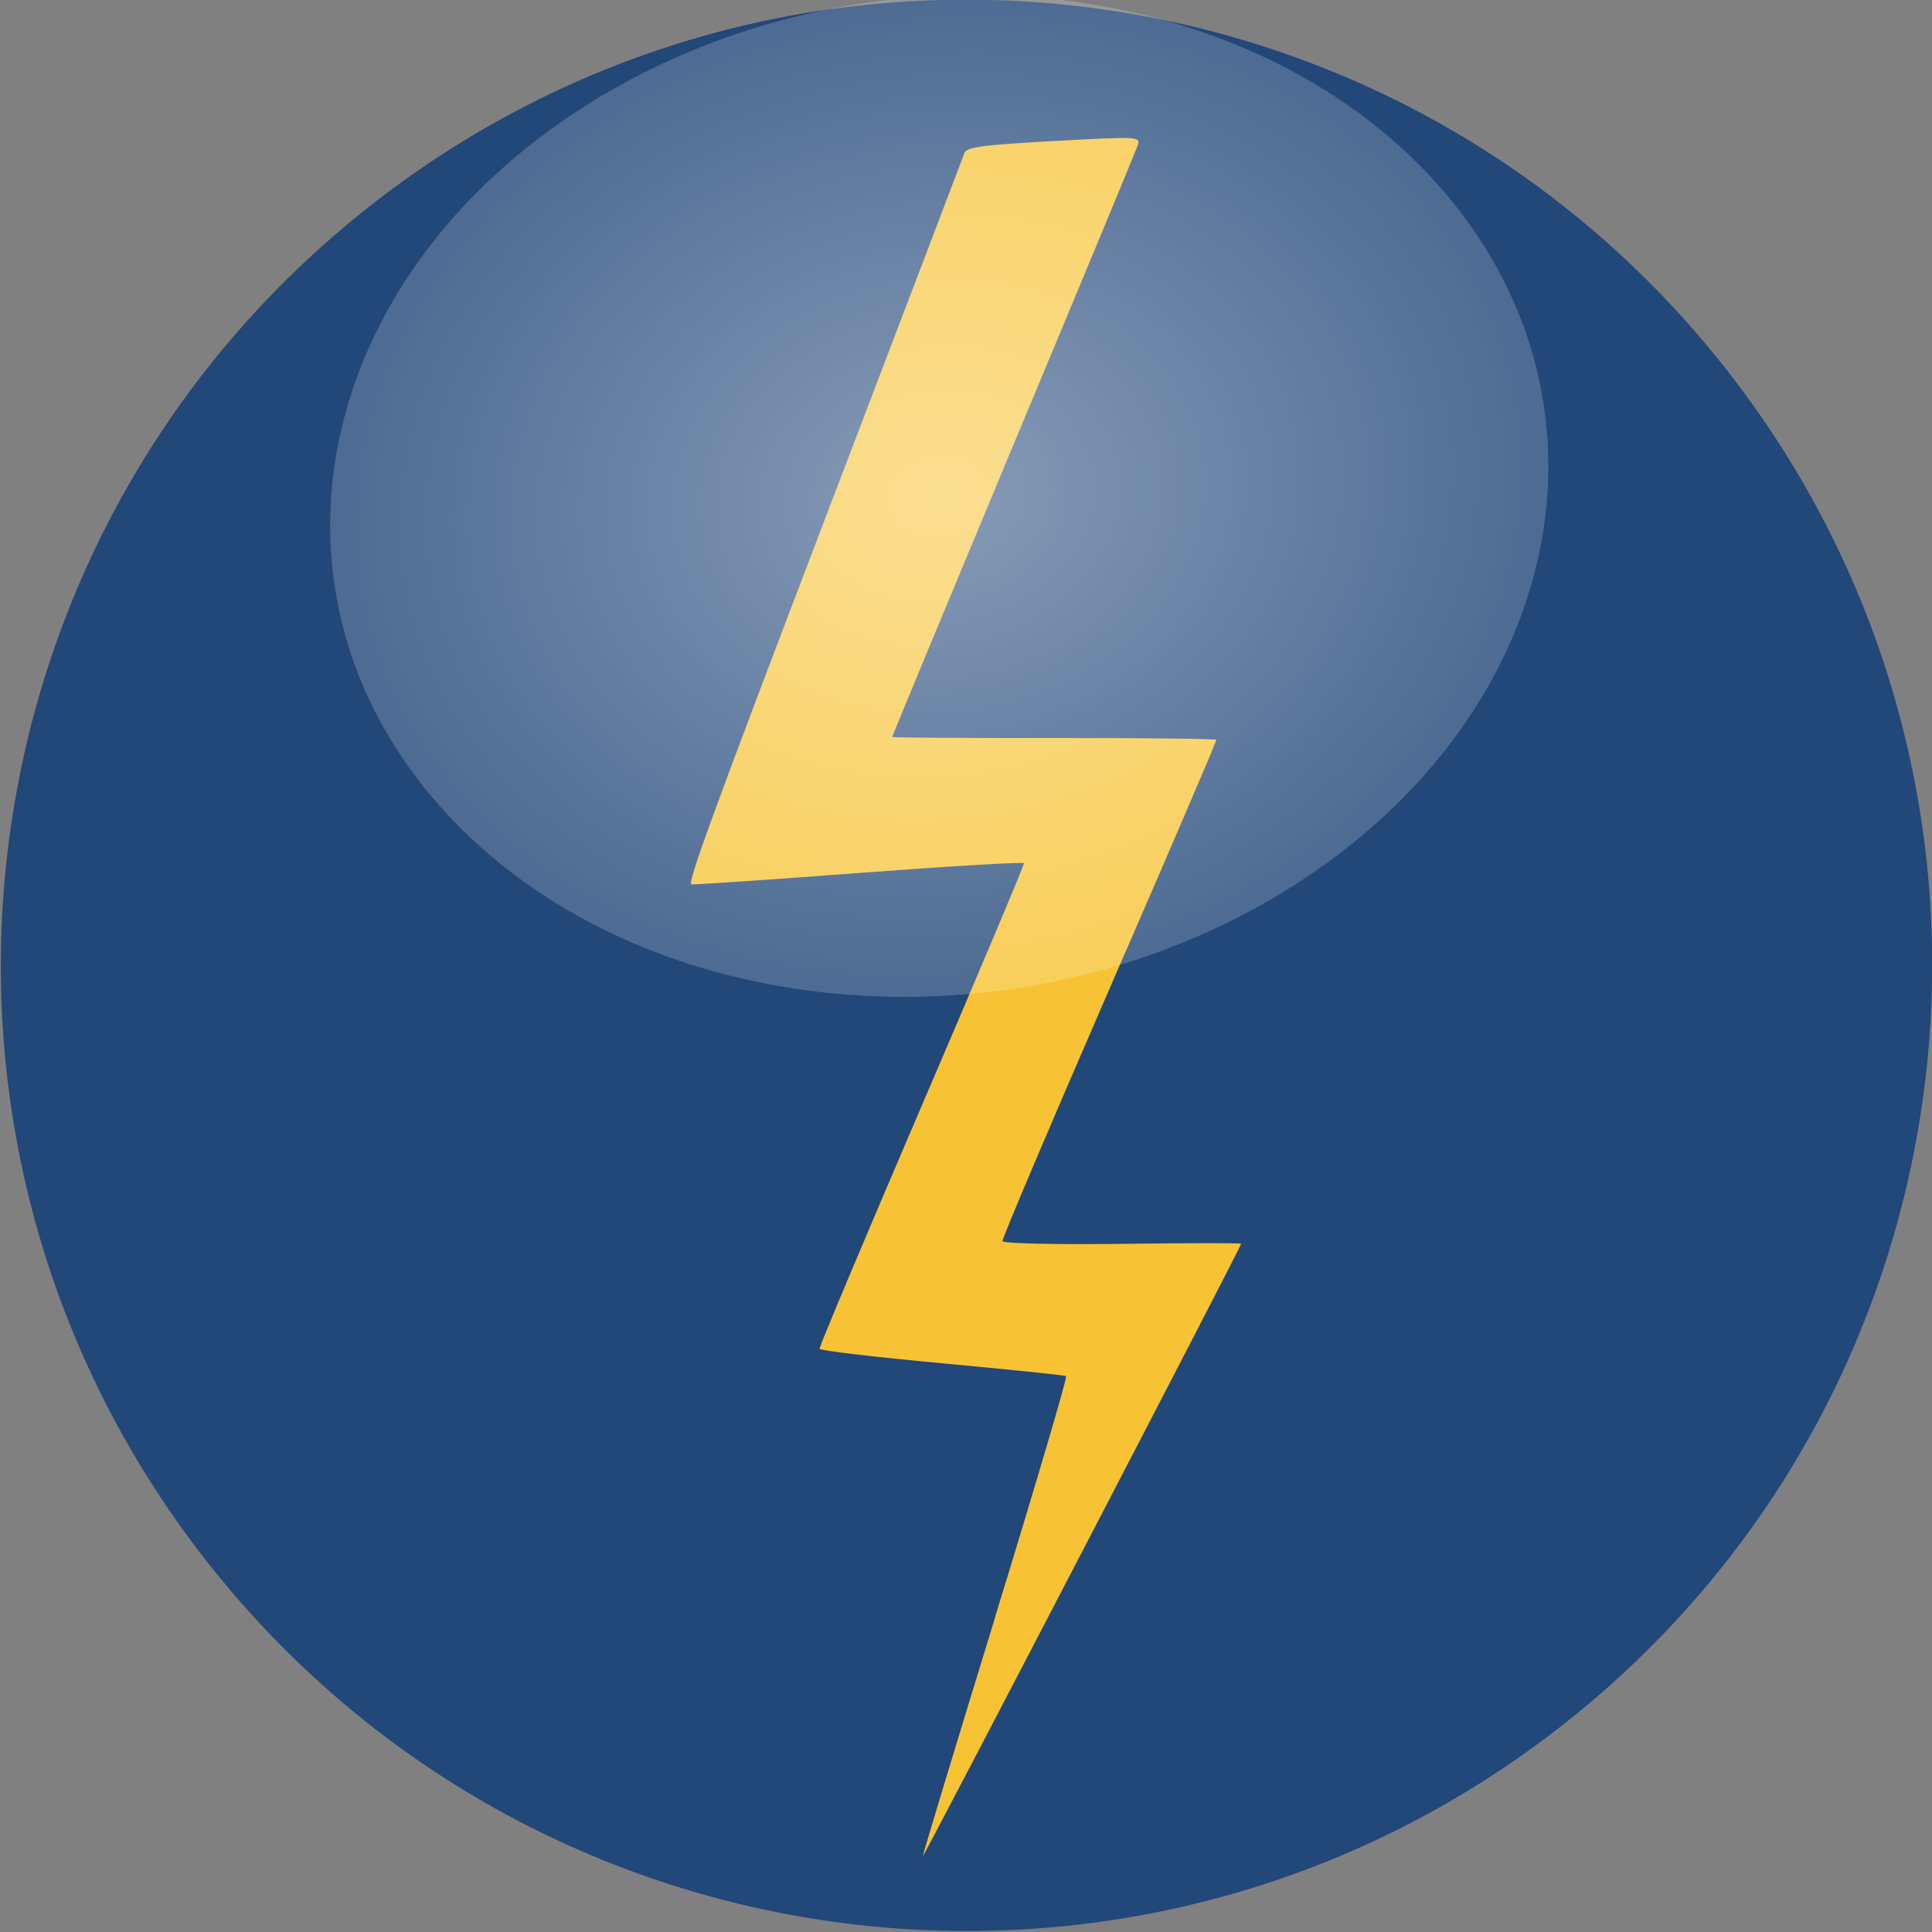 <?xml version="1.0" encoding="UTF-8" standalone="no"?>
<!-- Created with Inkscape (http://www.inkscape.org/) -->

<svg
   xmlns:dc="http://purl.org/dc/elements/1.1/"
   xmlns:cc="http://creativecommons.org/ns#"
   xmlns:rdf="http://www.w3.org/1999/02/22-rdf-syntax-ns#"
   xmlns:svg="http://www.w3.org/2000/svg"
   xmlns="http://www.w3.org/2000/svg"
   xmlns:xlink="http://www.w3.org/1999/xlink"
   xmlns:sodipodi="http://sodipodi.sourceforge.net/DTD/sodipodi-0.dtd"
   xmlns:inkscape="http://www.inkscape.org/namespaces/inkscape"
   width="16"
   height="16"
   id="svg2400"
   sodipodi:version="0.32"
   inkscape:version="0.48.0 r9654"
   version="1.0"
   sodipodi:docname="bc_danger_icon.svg"
   inkscape:output_extension="org.inkscape.output.svg.inkscape">
  <rect width="100%" height="100%" fill="#808080" stroke="none"/>
  <defs
     id="defs2402"><linearGradient
   id="linearGradient4016">
  <stop
     style="stop-color:#ffffff;stop-opacity:0.631;"
     offset="0"
     id="stop4022" />
  <stop
     id="stop4030"
     offset="1"
     style="stop-color:#ffffff;stop-opacity:0.266;" />
</linearGradient>
<linearGradient
   id="linearGradient3974">
  <stop
     style="stop-color:#ff9b26;stop-opacity:1;"
     offset="0"
     id="stop3976" />
  <stop
     id="stop4046"
     offset="0.957"
     style="stop-color:#ff9b26;stop-opacity:1;" />
  <stop
     id="stop4044"
     offset="1"
     style="stop-color:#00000a;stop-opacity:0.044;" />
</linearGradient>
<linearGradient
   id="linearGradient3966">
  <stop
     style="stop-color:#ffffff;stop-opacity:0.576;"
     offset="0"
     id="stop3970" />
  <stop
     id="stop3972"
     offset="1"
     style="stop-color:#000000;stop-opacity:0;" />
</linearGradient>
<linearGradient
   id="linearGradient3954">
  <stop
     style="stop-color:#ff9b26;stop-opacity:1;"
     offset="0"
     id="stop3956" />
  <stop
     id="stop3962"
     offset="0.5"
     style="stop-color:#ff9b26;stop-opacity:0.498;" />
  <stop
     style="stop-color:#ff9b26;stop-opacity:0;"
     offset="1"
     id="stop3958" />
</linearGradient>
<inkscape:perspective
   sodipodi:type="inkscape:persp3d"
   inkscape:vp_x="0 : 526.18109 : 1"
   inkscape:vp_y="0 : 1000 : 0"
   inkscape:vp_z="744.09448 : 526.18109 : 1"
   inkscape:persp3d-origin="372.04724 : 350.78739 : 1"
   id="perspective2408" />
<radialGradient
   inkscape:collect="always"
   xlink:href="#linearGradient4016"
   id="radialGradient4032"
   cx="10.354"
   cy="9.181"
   fx="10.354"
   fy="9.181"
   r="8.271"
   gradientUnits="userSpaceOnUse" />
<radialGradient
   inkscape:collect="always"
   xlink:href="#linearGradient3974"
   id="radialGradient4038"
   cx="10.354"
   cy="9.181"
   fx="10.354"
   fy="9.181"
   r="8.271"
   gradientUnits="userSpaceOnUse" />
<inkscape:perspective
   sodipodi:type="inkscape:persp3d"
   inkscape:vp_x="0 : 526.18109 : 1"
   inkscape:vp_y="0 : 1000 : 0"
   inkscape:vp_z="744.09448 : 526.18109 : 1"
   inkscape:persp3d-origin="372.04724 : 350.78739 : 1"
   id="perspective6500" />
<inkscape:perspective
   id="perspective44-2"
   inkscape:persp3d-origin="135.069 : 90.041331 : 1"
   inkscape:vp_z="270.138 : 135.062 : 1"
   inkscape:vp_y="0 : 1000 : 0"
   inkscape:vp_x="0 : 135.062 : 1"
   sodipodi:type="inkscape:persp3d" />
<inkscape:perspective
   id="perspective44-9"
   inkscape:persp3d-origin="135.069 : 90.041331 : 1"
   inkscape:vp_z="270.138 : 135.062 : 1"
   inkscape:vp_y="0 : 1000 : 0"
   inkscape:vp_x="0 : 135.062 : 1"
   sodipodi:type="inkscape:persp3d" />
<inkscape:perspective
   id="perspective44-6"
   inkscape:persp3d-origin="135.069 : 90.041331 : 1"
   inkscape:vp_z="270.138 : 135.062 : 1"
   inkscape:vp_y="0 : 1000 : 0"
   inkscape:vp_x="0 : 135.062 : 1"
   sodipodi:type="inkscape:persp3d" />
<inkscape:perspective
   id="perspective44"
   inkscape:persp3d-origin="135.069 : 90.041331 : 1"
   inkscape:vp_z="270.138 : 135.062 : 1"
   inkscape:vp_y="0 : 1000 : 0"
   inkscape:vp_x="0 : 135.062 : 1"
   sodipodi:type="inkscape:persp3d" />

	
	
	
	
	
	
	
	
	
	
	
	
	
	
	
	
	
<inkscape:perspective
   id="perspective44-0"
   inkscape:persp3d-origin="135.069 : 90.041331 : 1"
   inkscape:vp_z="270.138 : 135.062 : 1"
   inkscape:vp_y="0 : 1000 : 0"
   inkscape:vp_x="0 : 135.062 : 1"
   sodipodi:type="inkscape:persp3d" />
</defs>
  <sodipodi:namedview
     id="base"
     pagecolor="#ffffff"
     bordercolor="#666666"
     borderopacity="1.0"
     gridtolerance="10000"
     guidetolerance="10"
     objecttolerance="10"
     inkscape:pageopacity="0.0"
     inkscape:pageshadow="2"
     inkscape:zoom="15.839192"
     inkscape:cx="-4.6907765"
     inkscape:cy="1.5724061"
     inkscape:document-units="px"
     inkscape:current-layer="layer4"
     showgrid="false"
     showguides="true"
     inkscape:guide-bbox="true"
     inkscape:window-width="1672"
     inkscape:window-height="951"
     inkscape:window-x="0"
     inkscape:window-y="35"
     units="mm"
     inkscape:window-maximized="0" />
  <g
     inkscape:groupmode="layer"
     id="layer4"
     inkscape:label="kreis"
     style="display:inline"
     transform="translate(0,-1.0554199e-6)">
    <path
       sodipodi:type="arc"
       style="fill:#224779;fill-opacity:1;stroke:none"
       id="path3944"
       sodipodi:cx="10.354064"
       sodipodi:cy="9.1814699"
       sodipodi:rx="8.2706242"
       sodipodi:ry="8.2706242"
       d="m 18.625,9.181 c 0,4.568 -3.703,8.271 -8.271,8.271 -4.568,0 -8.271,-3.703 -8.271,-8.271 0,-4.568 3.703,-8.271 8.271,-8.271 4.568,0 8.271,3.703 8.271,8.271 z"
       transform="matrix(0.604,0.755,-0.755,0.604,8.682,-5.368)" />
    <path
       style="fill:#f7c334;fill-opacity:1"
       d="M 8.241,13.391 C 8.576,12.301 8.841,11.403 8.829,11.396 8.817,11.389 8.355,11.342 7.801,11.29 7.247,11.239 6.791,11.185 6.787,11.17 6.783,11.156 7.164,10.251 7.633,9.158 8.102,8.066 8.483,7.162 8.48,7.149 8.476,7.137 7.865,7.173 7.122,7.229 6.378,7.285 5.749,7.328 5.725,7.324 5.69,7.318 5.917,6.695 6.823,4.322 7.452,2.674 7.975,1.3 7.987,1.267 8.004,1.218 8.138,1.2 8.728,1.168 9.442,1.129 9.448,1.129 9.42,1.209 9.405,1.253 8.942,2.369 8.39,3.69 7.839,5.011 7.388,6.097 7.389,6.103 c 7.395e-4,0.006 0.604,0.01 1.34,0.009 0.736,-0.001 1.341,0.006 1.344,0.015 0.003,0.01 -0.396,0.94 -0.887,2.067 -0.49,1.127 -0.888,2.065 -0.884,2.085 0.004,0.019 0.45,0.029 0.991,0.022 0.541,-0.007 0.985,-0.008 0.986,-5.71e-4 0.003,0.017 -2.623,5.067 -2.636,5.071 -0.006,0.002 0.264,-0.889 0.599,-1.98 z"
       id="path6224"
       inkscape:connector-curvature="0" />
  </g>
  <g
     inkscape:groupmode="layer"
     id="layer5"
     inkscape:label="schatten"
     style="display:none"
     sodipodi:insensitive="true"
     transform="translate(0,-1.0554199e-6)">
    <path
       sodipodi:type="arc"
       style="fill:url(#radialGradient4038);fill-opacity:1;stroke:none"
       id="path3987"
       sodipodi:cx="10.354064"
       sodipodi:cy="9.1814699"
       sodipodi:rx="8.2706242"
       sodipodi:ry="8.2706242"
       d="m 18.625,9.181 c 0,4.568 -3.703,8.271 -8.271,8.271 -4.568,0 -8.271,-3.703 -8.271,-8.271 0,-4.568 3.703,-8.271 8.271,-8.271 4.568,0 8.271,3.703 8.271,8.271 z"
       transform="matrix(-0.158,-0.954,0.954,-0.158,0.877,19.333)" />
  </g>
  <g
     inkscape:groupmode="layer"
     id="layer7"
     inkscape:label="schatten2"
     sodipodi:insensitive="true"
     transform="translate(0,-1.0554199e-6)"
     style="display:inline">
    <path
       sodipodi:type="arc"
       style="opacity:0.73;fill:url(#radialGradient4032);fill-opacity:1;stroke:none"
       id="path4010"
       sodipodi:cx="10.354064"
       sodipodi:cy="9.1814699"
       sodipodi:rx="8.2706242"
       sodipodi:ry="8.2706242"
       d="m 18.625,9.181 c 0,4.568 -3.703,8.271 -8.271,8.271 -4.568,0 -8.271,-3.703 -8.271,-8.271 0,-4.568 3.703,-8.271 8.271,-8.271 4.568,0 8.271,3.703 8.271,8.271 z"
       transform="matrix(0.352,0.392,-0.498,0.313,8.706,-2.826)" />
  </g>
  <g
     inkscape:groupmode="layer"
     id="layer3"
     inkscape:label="fig"
     style="display:inline"
     transform="translate(0,-1.0554199e-6)">
    <path
       style="fill:#224779;fill-opacity:1;stroke:#224779;stroke-width:0.045;stroke-miterlimit:4;stroke-opacity:1;stroke-dasharray:none"
       d=""
       id="path3503"
       inkscape:connector-curvature="0" />
  </g>
</svg>
